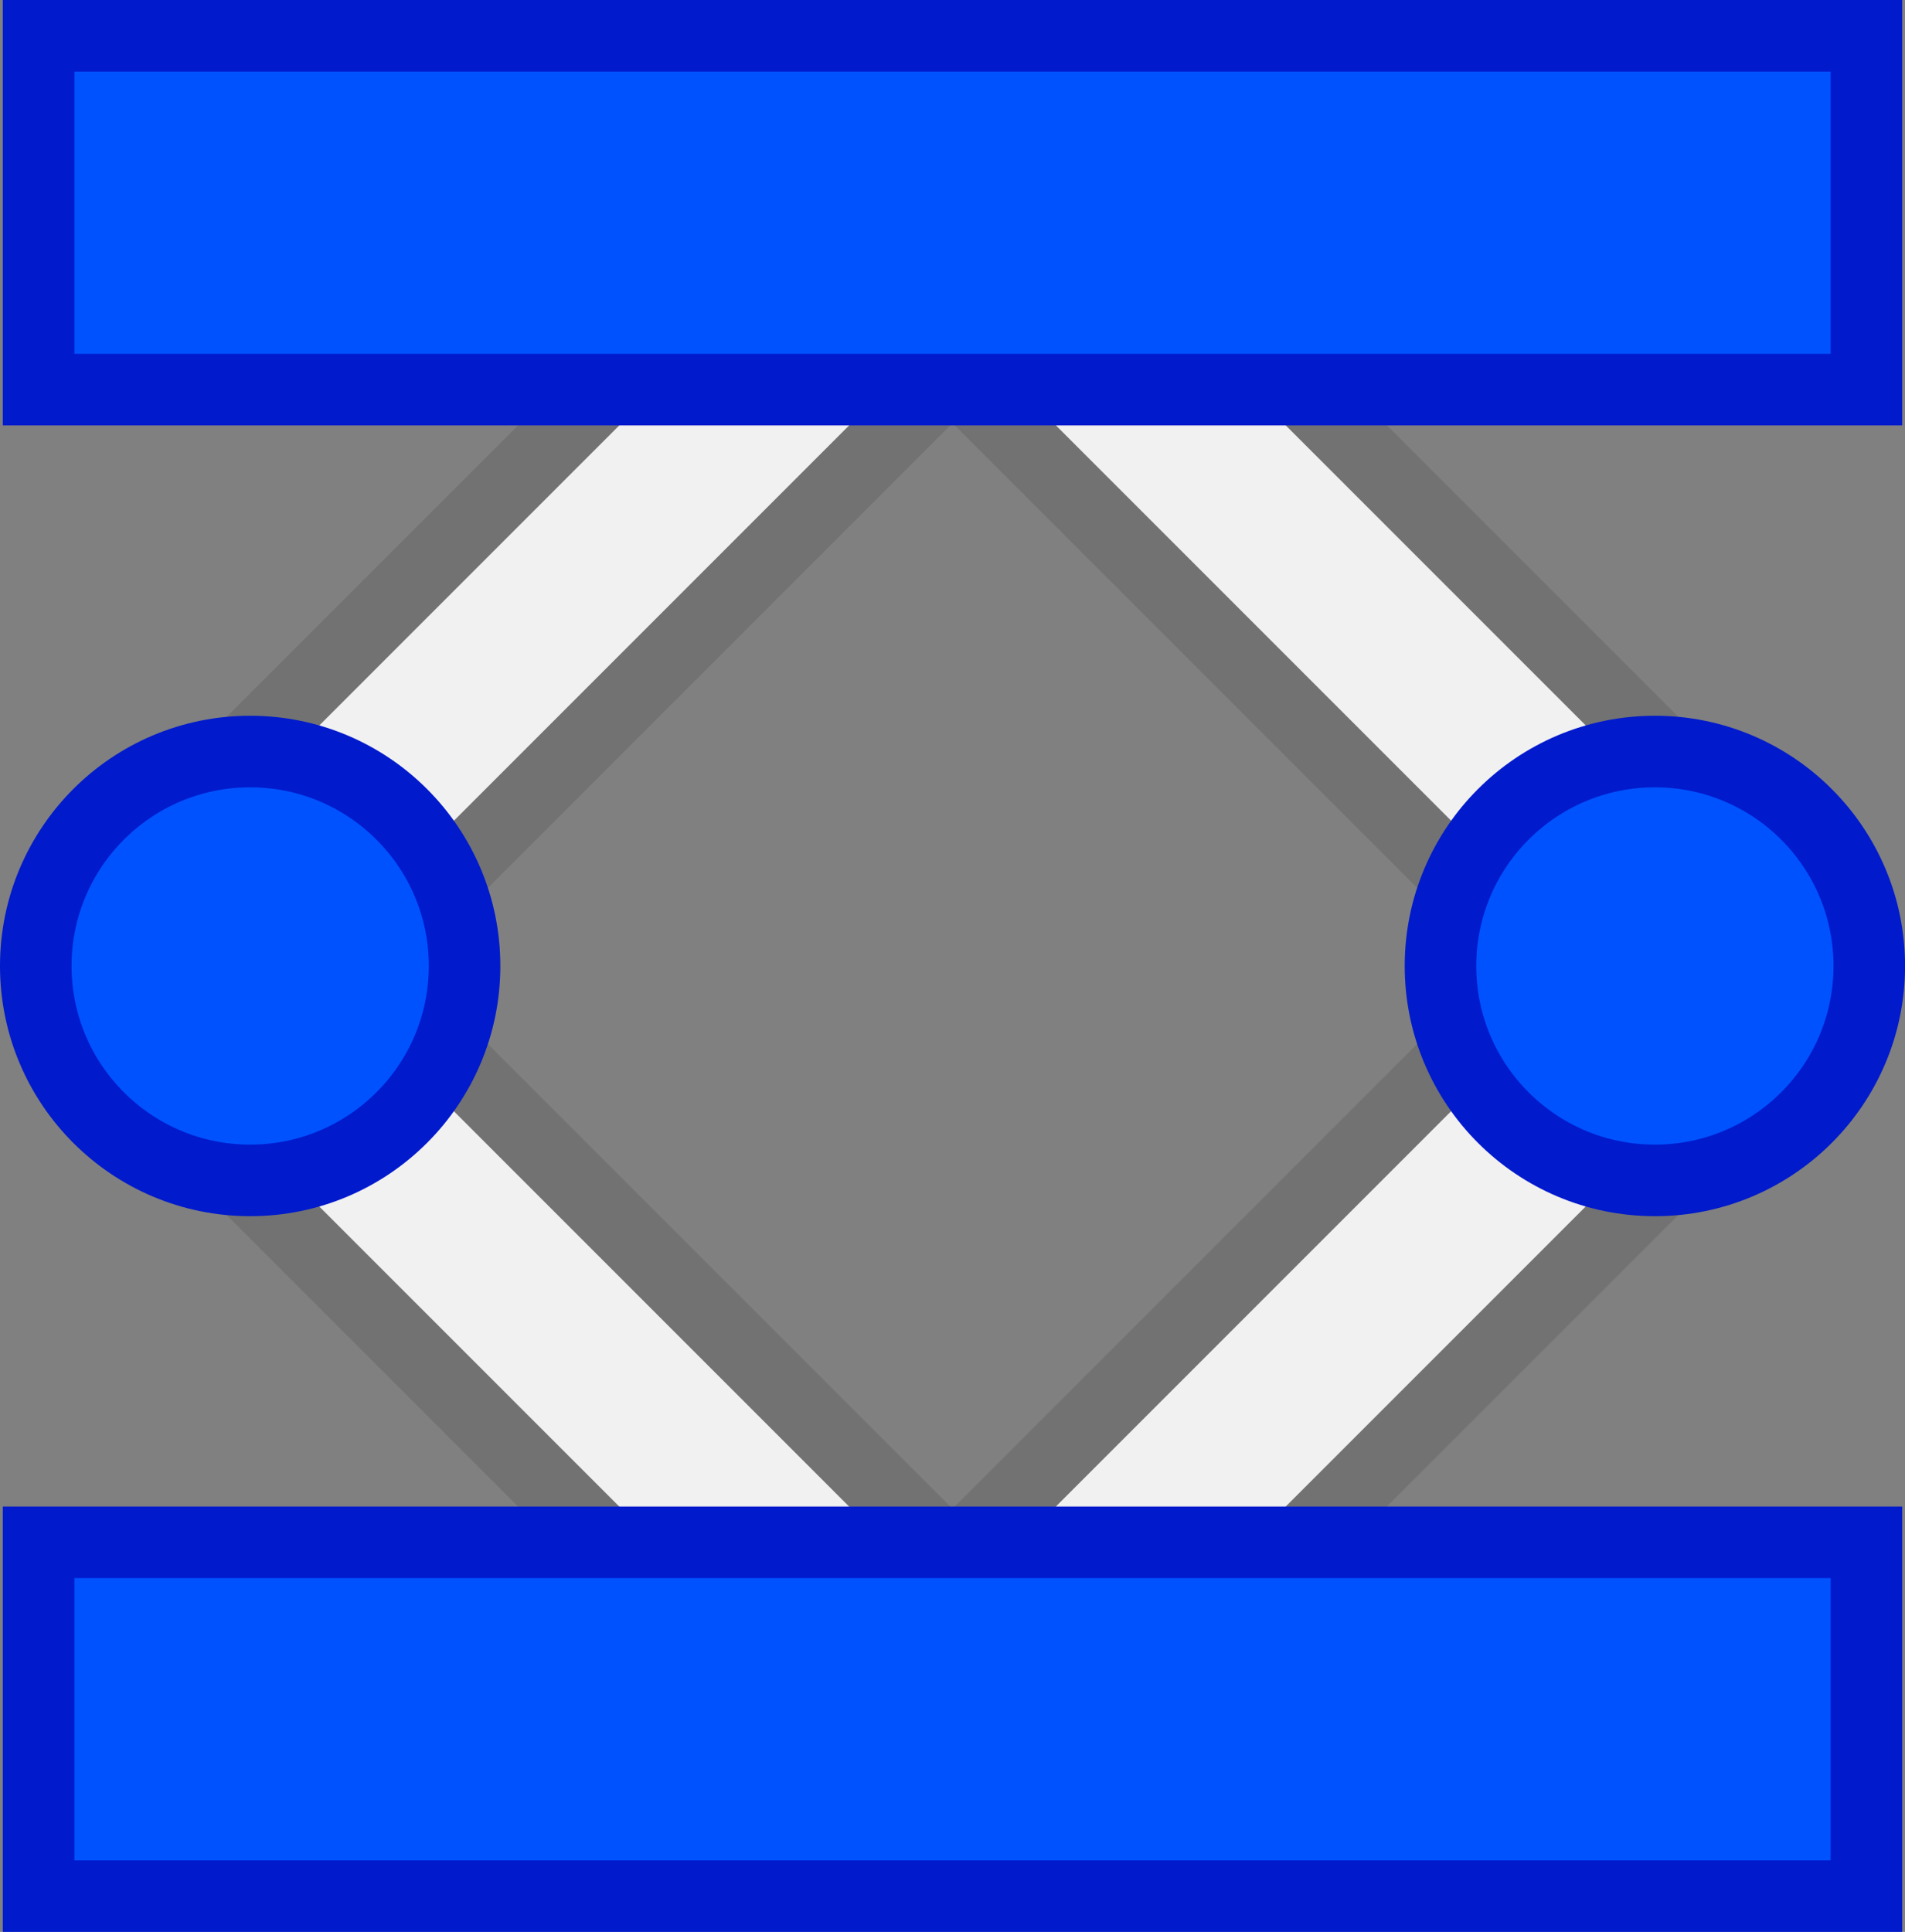 <svg version="1.1" xmlns="http://www.w3.org/2000/svg" xmlns:xlink="http://www.w3.org/1999/xlink" width="39.94" height="40.497" viewBox="0,0,39.94,40.497"><rect x="0" y="0" width="39.94" height="40.497" fill="#808080" stroke="none"/><g transform="translate(-220.03,-159.751)"><g data-paper-data="{&quot;isPaintingLayer&quot;:true}" fill-rule="nonzero" stroke-width="1.5" stroke-linecap="butt" stroke-linejoin="miter" stroke-miterlimit="10" stroke-dasharray="" stroke-dashoffset="0" style="mix-blend-mode: normal"><g><g data-paper-data="{&quot;index&quot;:null}" fill="#f1f1f1" stroke="#727272"><path d="M236.588,195.967l-12.496,-12.496l3.47,-3.47l12.496,12.496z"/><path d="M240.058,167.504l-12.496,12.496l-3.47,-3.47l12.496,-12.496z" data-paper-data="{&quot;index&quot;:null}"/></g><path d="M220.78,180c0,-2.482 2.012,-4.495 4.495,-4.495c2.482,0 4.495,2.012 4.495,4.495c0,2.482 -2.012,4.495 -4.495,4.495c-2.482,0 -4.495,-2.012 -4.495,-4.495z" fill="#0052ff" stroke="#001acc"/></g><g><g fill="#f1f1f1" stroke="#727272"><path d="M239.942,192.496l12.496,-12.496l3.47,3.47l-12.496,12.496z"/><path d="M243.412,164.033l12.496,12.496l-3.47,3.47l-12.496,-12.496z" data-paper-data="{&quot;index&quot;:null}"/></g><path d="M250.231,180c0,-2.482 2.012,-4.495 4.495,-4.495c2.482,0 4.495,2.012 4.495,4.495c0,2.482 -2.012,4.495 -4.495,4.495c-2.482,0 -4.495,-2.012 -4.495,-4.495z" fill="#0052ff" stroke="#001acc"/></g><path d="M220.839,160.501h38.322v7.418h-38.322z" fill="#0052ff" stroke="#001acc"/><path d="M220.839,192.081h38.322v7.418h-38.322z" fill="#0052ff" stroke="#001acc"/></g></g></svg>